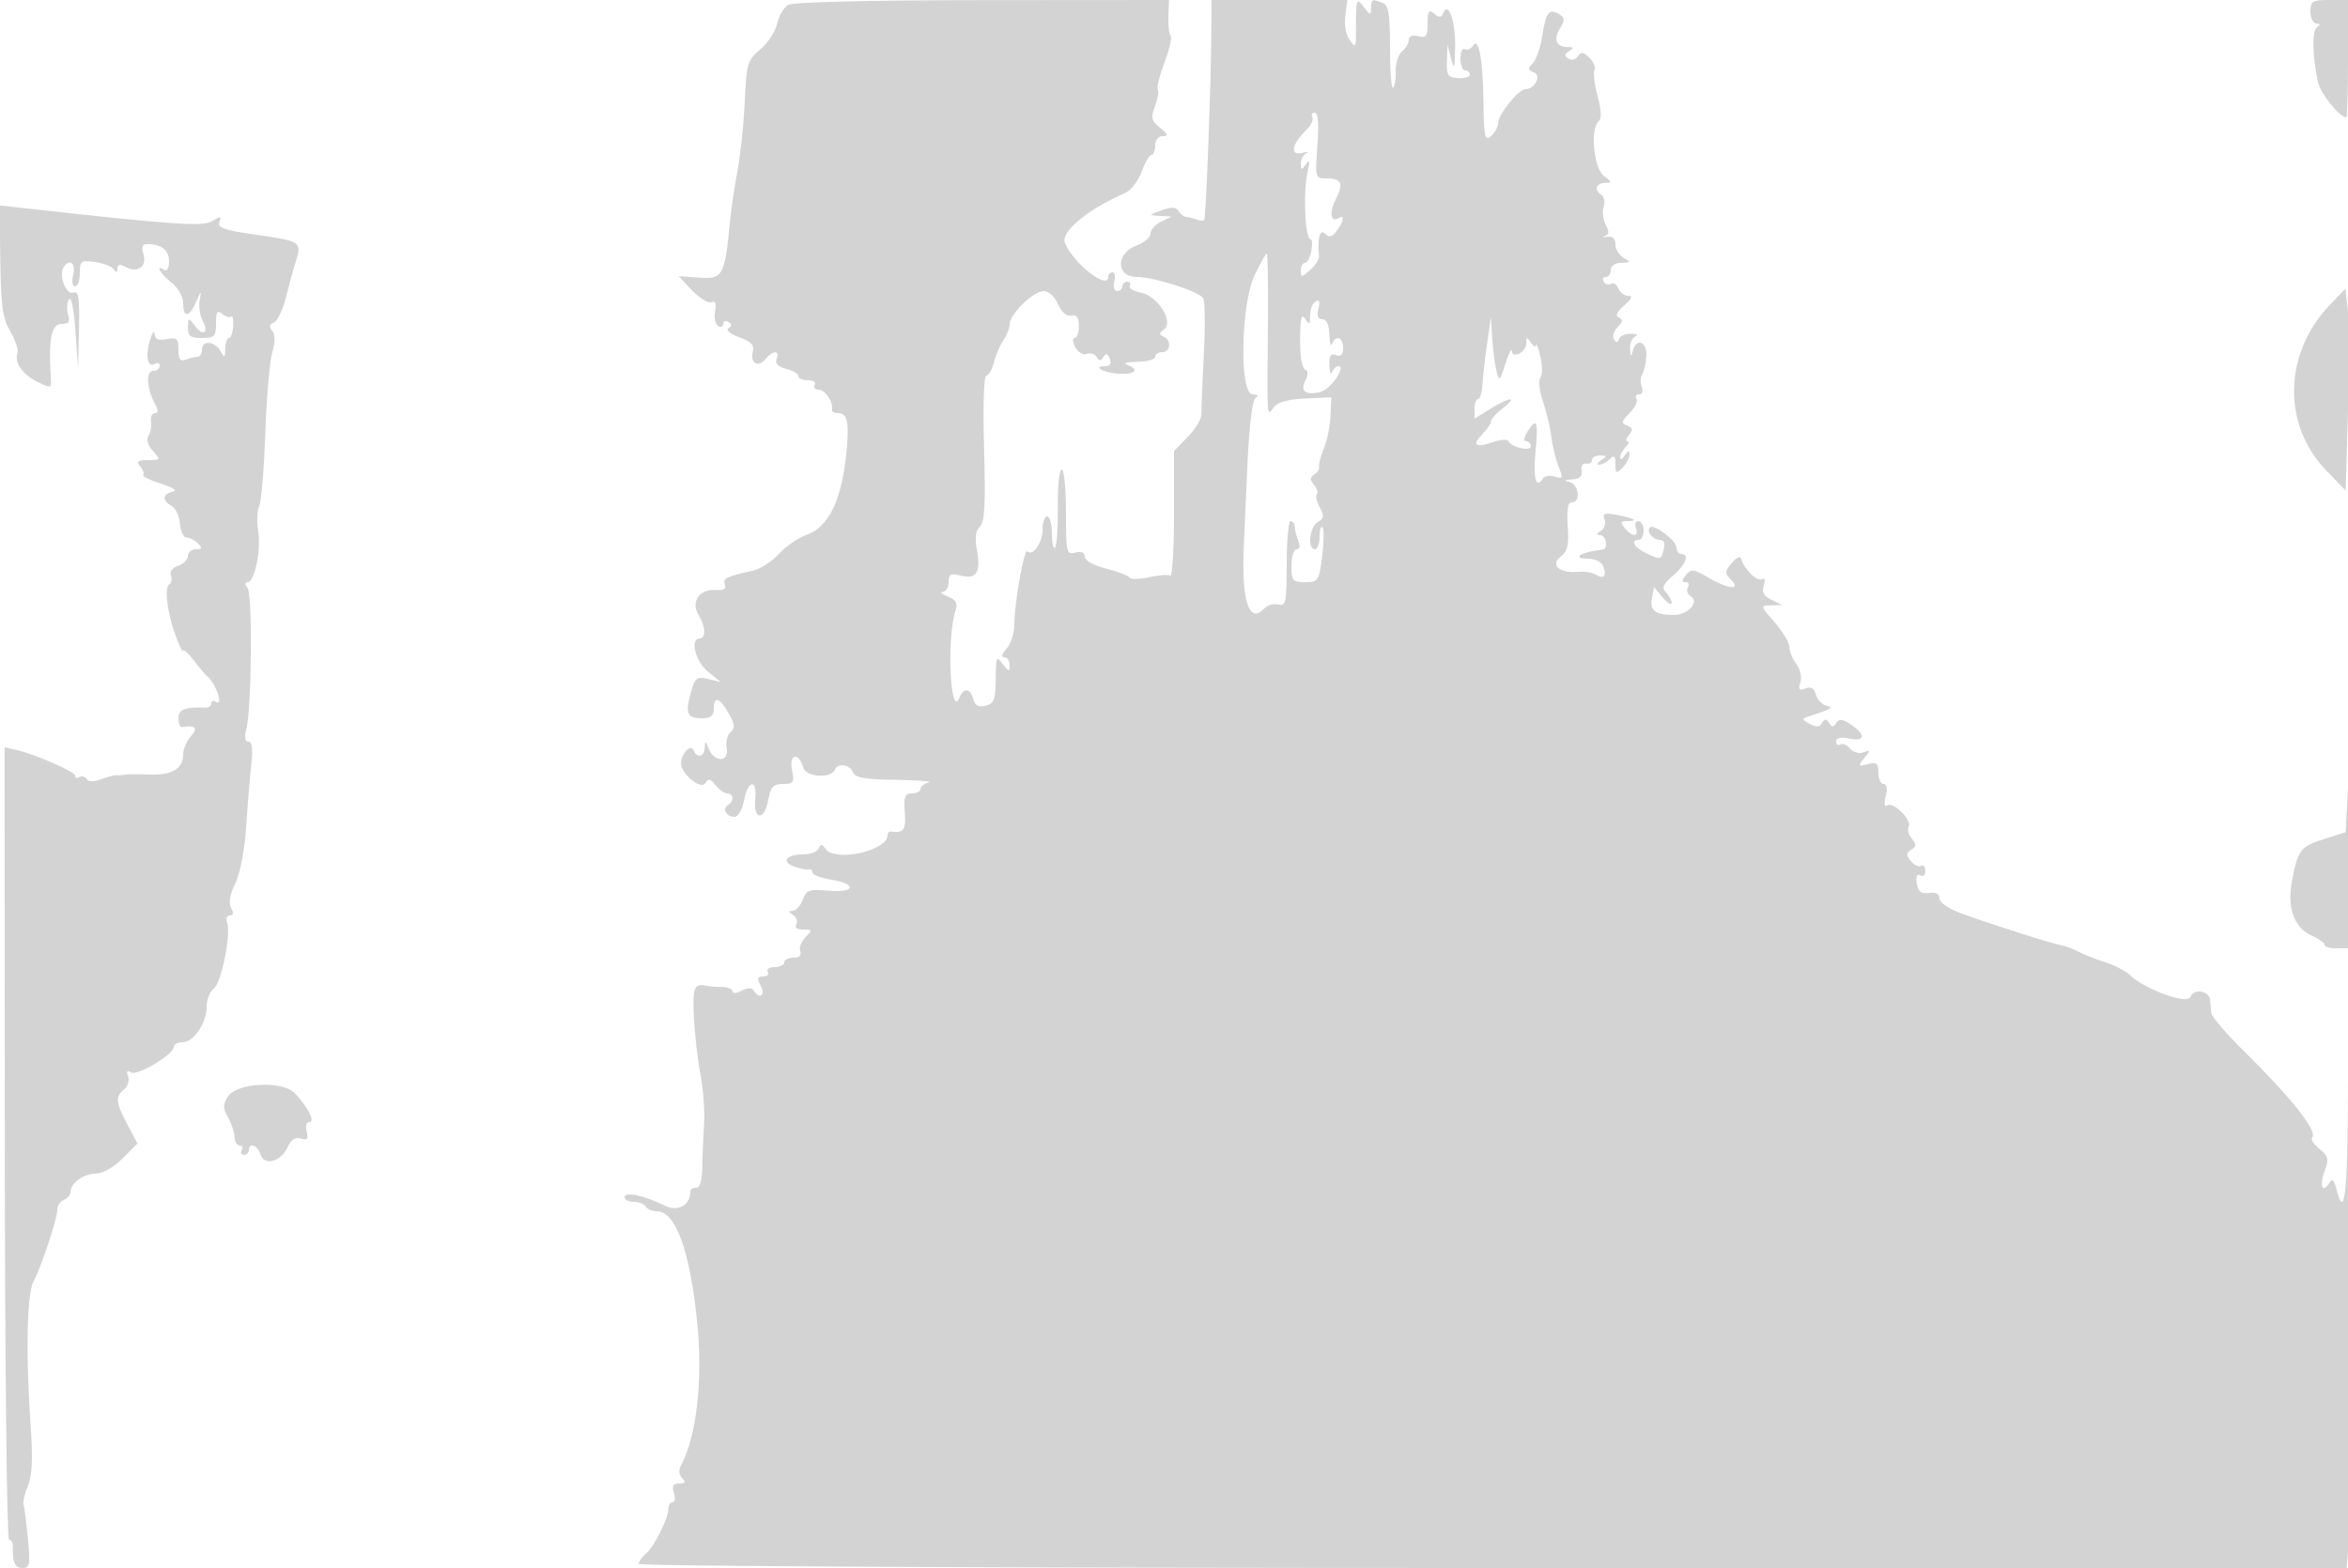 <svg xmlns="http://www.w3.org/2000/svg" width="500" height="334"><path d="M167.828 1.036c-.919.537-1.965 2.311-2.323 3.943-.359 1.632-1.856 4.015-3.329 5.296-3.149 2.74-3.172 2.818-3.653 12.632-.205 4.176-.88 10.293-1.499 13.593-.62 3.3-1.331 8.113-1.58 10.695-1.115 11.567-1.511 12.296-6.484 11.947l-4.46-.312 2.865 3.009c1.575 1.656 3.431 2.793 4.122 2.528.867-.333 1.113.276.791 1.958-.256 1.342.026 2.745.628 3.117.602.372 1.094.173 1.094-.442s.498-.81 1.107-.434c.801.495.804.871.01 1.362-.62.383.377 1.21 2.292 1.903 2.557.925 3.27 1.682 2.903 3.084-.638 2.441 1.124 3.469 2.697 1.574 1.584-1.909 3.097-1.929 2.369-.031-.374.973.303 1.675 2.031 2.109 1.425.357 2.591 1.051 2.591 1.541 0 .491.927.892 2.059.892 1.132 0 1.781.45 1.441 1-.34.55.035 1 .834 1 1.387 0 3.16 2.668 2.825 4.25-.088.413.479.75 1.258.75 1.975 0 2.412 1.713 1.912 7.5-.925 10.725-3.742 16.751-8.624 18.453-1.74.606-4.367 2.421-5.838 4.032-1.472 1.611-3.956 3.215-5.521 3.565-5.734 1.281-6.482 1.653-5.976 2.971.356.928-.271 1.284-2.037 1.159-3.396-.24-5.286 2.564-3.576 5.303 1.496 2.395 1.623 5.017.243 5.017-2.138 0-.92 4.919 1.75 7.067l2.75 2.211-2.701-.646c-2.453-.586-2.794-.309-3.713 3.017-1.209 4.38-.76 5.351 2.473 5.351 1.774 0 2.441-.546 2.441-2 0-2.836 1.226-2.468 3.171.95 1.345 2.364 1.421 3.144.39 4-.705.584-1.073 2.152-.819 3.483.575 3.004-2.672 2.989-3.851-.018-.66-1.684-.759-1.704-.821-.165-.081 2.018-1.662 2.346-2.411.5-.558-1.377-2.615.81-2.644 2.811-.032 2.213 4.182 5.732 5.134 4.287.722-1.094 1.142-1.018 2.23.402.738.962 1.854 1.75 2.481 1.75 1.414 0 1.496 1.662.124 2.51-1.289.796-.293 2.49 1.464 2.49.731 0 1.625-1.575 1.986-3.5.819-4.364 2.834-4.645 2.391-.334-.461 4.493 1.896 4.837 2.729.398.556-2.963 1.093-3.564 3.182-3.564 2.258 0 2.453-.304 1.916-2.991-.685-3.424 1.471-3.881 2.397-.509.57 2.074 6.049 2.401 6.784.405.536-1.454 3.177-1.041 3.805.595.445 1.16 2.535 1.526 9.219 1.616 4.754.064 7.856.322 6.893.573-.963.252-1.75.875-1.75 1.384 0 .51-.818.927-1.818.927-1.508 0-1.764.684-1.502 4 .297 3.757-.26 4.54-2.93 4.118-.412-.065-.75.3-.75.811 0 3.324-11.203 5.758-13.234 2.875-.724-1.028-1.026-1.039-1.425-.054-.279.687-1.794 1.25-3.365 1.25-3.635 0-4.706 1.617-1.741 2.626 1.246.424 2.603.681 3.015.572.412-.109.75.194.75.674 0 .48 1.8 1.16 4 1.512 5.631.901 5.144 2.851-.584 2.339-4.074-.365-4.684-.15-5.475 1.933-.491 1.289-1.465 2.351-2.166 2.359-.957.012-.931.234.103.889.758.48 1.069 1.373.691 1.984-.422.683.135 1.112 1.443 1.112 1.969 0 2.007.124.502 1.629-.896.896-1.392 2.246-1.103 3 .336.875-.186 1.371-1.442 1.371-1.083 0-1.969.45-1.969 1s-.927 1-2.059 1c-1.132 0-1.781.45-1.441 1 .34.55-.099 1-.976 1-1.284 0-1.386.389-.524 2 1.091 2.038-.291 2.956-1.502.997-.412-.667-1.269-.655-2.559.035-1.071.574-1.939.631-1.939.128 0-.5-1.012-.919-2.25-.93-1.238-.011-2.7-.12-3.25-.243-2.702-.605-3.067.298-2.733 6.763.192 3.713.83 9.225 1.418 12.25.588 3.025.922 7.75.742 10.5-.18 2.75-.349 6.912-.377 9.25-.032 2.707-.504 4.25-1.3 4.25-.687 0-1.25.364-1.25.809 0 2.994-2.676 4.41-5.572 2.949-4.16-2.099-8.428-2.999-8.428-1.777 0 .56.873 1.019 1.941 1.019s2.219.45 2.559 1c.34.55 1.391 1 2.337 1 4.069 0 7.111 8.43 8.661 24 1.197 12.024-.192 24.057-3.476 30.122-.549 1.012-.455 2.045.25 2.75.837.837.673 1.128-.639 1.128-1.313 0-1.604.515-1.133 2 .349 1.1.229 2-.266 2s-.901.625-.901 1.389c0 2.041-3.06 8.139-4.815 9.596-.835.693-1.518 1.655-1.518 2.137 0 .501 78.2.878 181.853.878h181.854l.646-7.651c.356-4.208.559-44.145.451-88.75-.107-44.604-.445-76.427-.75-70.716l-.554 10.383-4.692 1.494c-4.981 1.586-5.483 2.26-6.764 9.065-1.041 5.53.527 9.818 4.181 11.435 1.526.676 2.775 1.568 2.775 1.984 0 .416 1.125.756 2.5.756h2.5v27c0 24.882-.665 31.454-2.46 24.302-.519-2.065-.883-2.365-1.554-1.279-1.447 2.34-2.123.468-.948-2.622.95-2.501.805-3.11-1.114-4.664-1.214-.983-1.917-2.077-1.562-2.432 1.271-1.271-4.253-8.27-14.596-18.493-3.721-3.679-6.818-7.279-6.881-8-.064-.722-.176-1.98-.25-2.796-.184-2.025-3.501-2.528-4.225-.641-.644 1.676-9.906-1.728-12.93-4.752-.804-.804-3.153-2.007-5.221-2.674-2.067-.667-4.659-1.693-5.759-2.282-1.1-.588-2.745-1.194-3.656-1.347-2.023-.34-15.766-4.734-21.594-6.903-2.373-.884-4.25-2.236-4.25-3.063 0-.961-.789-1.37-2.25-1.167-1.717.239-2.329-.246-2.584-2.048-.213-1.503.06-2.118.75-1.691.608.376 1.084-.04 1.084-.948 0-.89-.399-1.371-.887-1.07-.487.301-1.471-.156-2.185-1.017-1.07-1.289-1.057-1.715.072-2.413 1.116-.689 1.134-1.133.1-2.38-.7-.843-.992-1.986-.65-2.54.811-1.311-3.216-5.343-4.527-4.533-.63.39-.762-.341-.355-1.963.406-1.615.233-2.584-.46-2.584-.609 0-1.108-1.083-1.108-2.406 0-2.001-.379-2.309-2.25-1.827-2.082.536-2.138.441-.75-1.281 1.353-1.678 1.336-1.799-.177-1.233-.932.349-2.204-.007-2.863-.801-.653-.787-1.586-1.183-2.073-.882-.488.301-.887.015-.887-.636 0-.778 1.013-.981 2.956-.593 3.414.683 3.356-1.041-.109-3.205-1.625-1.015-2.287-1.043-2.856-.121-.574.929-.91.926-1.491-.015-.587-.95-.914-.948-1.506.01-.55.889-1.266.937-2.625.174-1.745-.98-1.753-1.087-.119-1.617 4.977-1.613 5.354-1.851 3.603-2.275-.906-.22-1.877-1.277-2.158-2.35-.354-1.354-1.032-1.75-2.218-1.295-1.35.518-1.578.246-1.088-1.298.346-1.089-.031-2.816-.853-3.901-.81-1.072-1.487-2.72-1.504-3.663-.018-.944-1.429-3.306-3.136-5.25-3.082-3.511-3.087-3.535-.75-3.603l2.354-.067-2.267-1.093c-1.639-.79-2.093-1.636-1.642-3.057.368-1.161.225-1.719-.35-1.364-1.012.625-3.692-1.906-4.368-4.124-.271-.888-.905-.67-2.093.716-1.531 1.789-1.548 2.146-.17 3.524 2.336 2.336-.63 2.044-4.916-.485-3.032-1.789-3.562-1.846-4.679-.5-.932 1.123-.953 1.518-.078 1.518.649 0 .872.5.494 1.112-.378.611-.096 1.477.627 1.924 1.911 1.181-.615 3.964-3.599 3.964-3.954 0-5.195-.93-4.699-3.523l.463-2.423 1.855 2.223c1.021 1.223 1.87 1.751 1.889 1.173.018-.577-.518-1.601-1.192-2.275-.966-.966-.65-1.719 1.5-3.566 2.74-2.355 3.584-4.609 1.725-4.609-.55 0-1-.623-1-1.385 0-1.489-4.836-5.113-5.687-4.261-.816.816.673 2.646 2.152 2.646.855 0 1.157.731.825 2-.615 2.35-.489 2.322-3.743.839-2.535-1.155-3.453-2.839-1.547-2.839.55 0 1-.9 1-2s-.498-2-1.107-2-.848.675-.531 1.5c.743 1.937-.754 1.937-2.362 0-1.028-1.238-.933-1.5.544-1.5 2.539 0 1.504-.608-2.25-1.322-2.639-.503-3.099-.334-2.604.957.331.862-.027 1.965-.794 2.451-.998.631-1.039.888-.146.899 1.316.016 1.792 2.96.5 3.092-4.569.466-6.86 1.923-3.024 1.923 1.452 0 2.833.711 3.191 1.643.791 2.063.113 2.802-1.6 1.744-.724-.447-2.441-.712-3.816-.587-3.926.355-5.978-1.474-3.65-3.253 1.47-1.124 1.779-2.456 1.5-6.482-.248-3.574.017-5.066.899-5.066 1.922.001 1.482-3.792-.5-4.31-1.292-.337-1.15-.487.544-.573 1.598-.081 2.205-.647 2-1.866-.164-.978.258-1.64.956-1.5.688.138 1.25-.2 1.25-.75s.788-.993 1.75-.985c1.496.013 1.532.157.25.985-.825.533-1.027.976-.45.985.578.008 1.59-.525 2.25-1.185.933-.933 1.2-.695 1.2 1.071 0 2.019.167 2.105 1.5.772.825-.825 1.493-2.095 1.485-2.822-.012-.976-.269-.929-.985.179-.533.825-.976 1.028-.985.45-.008-.577.525-1.59 1.185-2.25.66-.66.83-1.2.378-1.2-.453 0-.306-.622.325-1.383.886-1.068.795-1.519-.4-1.978-1.324-.508-1.25-.892.511-2.653 1.132-1.132 1.791-2.493 1.463-3.022-.327-.53-.07-.964.571-.964.655 0 .899-.697.556-1.59-.336-.875-.279-2.112.125-2.75.405-.638.792-2.397.861-3.91.138-3.057-2.156-3.848-2.901-1-.357 1.366-.482 1.274-.573-.417-.064-1.191.447-2.393 1.134-2.671.688-.277.275-.54-.917-.583-1.191-.043-2.346.461-2.567 1.122-.289.867-.592.889-1.092.08-.381-.616-.017-1.795.808-2.62 1.137-1.137 1.2-1.625.259-2.016-.845-.352-.487-1.175 1.12-2.581 1.666-1.457 1.918-2.064.857-2.064-.827 0-1.774-.704-2.104-1.563-.33-.86-1.022-1.303-1.538-.984-.516.319-1.22.122-1.566-.437-.345-.559-.151-1.016.431-1.016S343 58.325 343 57.5c0-.88.93-1.513 2.25-1.53 2.009-.028 2.063-.14.5-1.05-.962-.561-1.75-1.855-1.75-2.876 0-1.202-.617-1.764-1.75-1.594-.962.145-1.189.07-.504-.166.92-.317.971-.944.195-2.394-.579-1.081-.784-2.811-.456-3.844s.128-2.167-.444-2.521c-1.636-1.011-1.217-2.522.709-2.557 1.561-.028 1.534-.195-.25-1.544-2.164-1.637-2.927-10.26-1.028-11.62.62-.444.524-2.371-.265-5.321-.681-2.544-.977-5.046-.658-5.562.318-.515-.166-1.681-1.076-2.591-1.307-1.307-1.822-1.383-2.452-.364-.439.71-1.346.951-2.016.537-.937-.579-.905-.951.138-1.613 1.067-.676.996-.863-.334-.875-2.436-.022-3.072-1.619-1.593-4.005 1.066-1.72 1.038-2.224-.168-2.975-2.161-1.344-2.861-.465-3.611 4.538-.374 2.489-1.288 5.135-2.032 5.879-1.138 1.138-1.101 1.451.233 1.963 1.683.645.2 3.585-1.808 3.585-1.442 0-5.763 5.312-5.798 7.128-.018.895-.707 2.187-1.532 2.872-1.312 1.089-1.513.195-1.6-7.128-.11-9.291-1.013-14.117-2.262-12.096-.427.691-1.195.998-1.707.681-.512-.316-.931.577-.931 1.984S311.45 15 312 15s1 .402 1 .894-1.125.83-2.499.75c-2.187-.126-2.485-.582-2.382-3.644l.118-3.5.763 3c.638 2.506.78 2.095.866-2.5.103-5.486-1.453-9.902-2.539-7.208-.401.992-.847 1.021-1.924.127-1.155-.958-1.403-.591-1.403 2.075 0 2.747-.304 3.16-2 2.716-1.233-.322-2-.03-2 .761 0 .706-.644 1.819-1.431 2.472s-1.394 2.515-1.348 4.136c.046 1.622-.21 3.243-.568 3.602-.359.359-.653-3.425-.653-8.407 0-7.339-.3-9.175-1.582-9.667-2.266-.87-2.414-.8-2.45 1.143-.029 1.583-.171 1.565-1.5-.191-1.667-2.204-1.744-1.962-1.718 5.389.012 3.145-.106 3.285-1.343 1.594-.768-1.05-1.169-3.302-.927-5.198L286.908 0H258l-.04 6.25c-.072 11.354-1.15 40.243-1.515 40.624-.197.205-.941.15-1.652-.123s-1.693-.515-2.181-.538c-.489-.023-1.224-.585-1.635-1.249-.551-.893-1.493-.936-3.611-.165-2.84 1.034-2.843 1.044-.366 1.19l2.5.146-2.25 1.085c-1.238.597-2.25 1.731-2.25 2.52 0 .788-1.35 1.943-3 2.566-4.484 1.693-4.397 6.694.116 6.694 3.583 0 13.04 3.017 14.096 4.498.392.549.455 5.949.139 12-.315 6.051-.55 11.802-.522 12.779.028.977-1.272 3.13-2.889 4.784L250 96.069v13.524c0 7.439-.362 13.301-.805 13.027-.443-.273-2.47-.122-4.506.337-2.035.459-3.915.487-4.177.062-.263-.425-2.511-1.285-4.995-1.91-2.648-.667-4.517-1.714-4.517-2.53 0-.899-.707-1.207-2-.869-1.892.495-2 .031-2-8.593 0-5.015-.411-9.117-.914-9.117-.503 0-.876 3.598-.828 7.995.047 4.397-.217 8.297-.586 8.667-.37.369-.672-.979-.672-2.995 0-2.017-.45-3.667-1-3.667s-1 1.295-1 2.878c0 2.755-2.087 5.701-3.23 4.559-.681-.682-2.77 11.055-2.77 15.566 0 1.837-.745 4.162-1.655 5.168-.99 1.094-1.191 1.829-.5 1.829.635 0 1.155.761 1.155 1.691 0 1.475-.188 1.443-1.468-.25-1.353-1.789-1.471-1.539-1.5 3.192-.027 4.368-.347 5.216-2.143 5.686-1.524.398-2.251.014-2.616-1.384-.602-2.303-2.107-2.531-2.909-.441-1.963 5.115-2.832-12.295-.915-18.334.537-1.691.175-2.38-1.63-3.103-1.275-.512-1.756-.959-1.069-.994.688-.034 1.25-.972 1.25-2.082 0-1.677.442-1.908 2.607-1.365 3.338.838 4.293-.695 3.417-5.485-.468-2.561-.267-4.115.645-4.966 1.03-.962 1.228-4.698.888-16.702-.258-9.084-.058-15.463.483-15.463.507 0 1.223-1.237 1.59-2.75.368-1.513 1.276-3.638 2.019-4.723.743-1.084 1.351-2.635 1.351-3.445 0-2.135 5.054-7.082 7.235-7.082 1.08 0 2.366 1.166 3.063 2.776.74 1.71 1.826 2.652 2.827 2.451 1.16-.232 1.625.404 1.625 2.224 0 1.402-.41 2.549-.91 2.549-.501 0-.438.883.14 1.963.578 1.079 1.673 1.724 2.434 1.432.761-.292 1.71-.003 2.11.644.554.897.9.893 1.462-.016.53-.858.906-.748 1.343.393.402 1.047.054 1.584-1.027 1.584-2.549 0-.688 1.233 2.367 1.568 3.509.385 5.28-.685 2.765-1.67-1.433-.561-.963-.776 1.816-.828 2.063-.038 3.75-.52 3.75-1.07s.675-1 1.5-1c1.812 0 2.008-2.627.25-3.341-.975-.395-.954-.714.094-1.45 2.219-1.557-1.238-7.138-4.871-7.864-1.617-.324-2.696-.984-2.398-1.467.299-.483.066-.878-.516-.878-.582 0-1.059.45-1.059 1s-.502 1-1.117 1c-.624 0-.886-.882-.593-2 .287-1.1.115-2-.384-2-.498 0-.906.44-.906.979 0 2.949-7.496-2.92-9.228-7.225-.953-2.368 4.762-7.105 12.893-10.686 1.19-.525 2.743-2.554 3.45-4.511.708-1.956 1.646-3.557 2.086-3.557.439 0 .799-.9.799-2 0-1.172.667-2 1.611-2 1.267 0 1.146-.376-.566-1.762-1.874-1.518-2.027-2.154-1.103-4.584.59-1.552.861-3.164.602-3.583-.258-.418.391-3.027 1.444-5.798 1.053-2.77 1.638-5.313 1.301-5.651-.337-.337-.554-2.19-.482-4.118L248.939 0 209.22.03c-23.948.019-40.384.418-41.392 1.006M492 2.5c0 1.375.563 2.507 1.25 2.515.865.011.911.242.15.75-1.098.733-1.002 6.051.211 11.735.518 2.428 4.606 7.5 6.045 7.5.189 0 .344-5.625.344-12.5V0h-4c-3.6 0-4 .25-4 2.5M279.463 24.94c.32.518-.257 1.755-1.281 2.75-3.114 3.027-3.592 5.545-.926 4.885 1.234-.306 1.682-.298.994.018-.687.315-1.243 1.324-1.235 2.24.014 1.452.153 1.473 1.079.167.801-1.131.894-.762.376 1.5-1.024 4.478-.581 14.5.641 14.5.337 0 .397 1.125.134 2.5s-.876 2.5-1.362 2.5c-.485 0-.883.745-.883 1.655 0 1.486.204 1.47 2.007-.161 1.104-.999 1.95-2.306 1.881-2.905-.423-3.682.172-5.929 1.277-4.824.887.887 1.477.756 2.468-.55 1.525-2.007 1.774-3.585.436-2.758-1.721 1.064-2.071-1.225-.615-4.031 1.732-3.339 1.241-4.426-2.001-4.426-2.388 0-2.42-.115-1.918-7 .341-4.668.15-7-.571-7-.595 0-.82.423-.501.94M.066 55.516c.135 9.716.506 12.34 2.138 15.104 1.085 1.841 1.77 3.917 1.52 4.613-.719 2.008 1.012 4.489 4.263 6.111 2.966 1.479 2.997 1.467 2.823-1.174-.517-7.851.154-11.17 2.257-11.17 1.61 0 1.928-.441 1.436-1.991-.348-1.095-.266-2.558.182-3.25.476-.736 1.051 2.066 1.382 6.741l.566 8 .184-8.357c.149-6.826-.075-8.258-1.225-7.817-1.508.579-3.13-3.646-2.064-5.372 1.228-1.986 2.675-.901 2.061 1.546-.361 1.442-.196 2.5.392 2.5.56 0 1.019-1.272 1.019-2.827 0-2.618.24-2.792 3.25-2.362 1.788.256 3.581.966 3.985 1.577.509.771.739.717.75-.173.011-.928.516-1.017 1.819-.32 2.527 1.353 4.565-.158 3.736-2.77-.481-1.516-.249-2.125.811-2.125C34.376 52 36 53.28 36 55.666c0 1.38-.437 2.182-1 1.834-2.057-1.272-.905.787 1.5 2.679 1.44 1.132 2.5 2.995 2.5 4.394 0 3.232 1.336 3.077 2.79-.323 1.054-2.463 1.131-2.498.745-.338-.238 1.326.031 3.277.597 4.335 1.416 2.646.182 3.55-1.611 1.18-1.416-1.872-1.458-1.863-1.489.323C40.006 71.59 40.546 72 43 72c2.693 0 3-.32 3-3.122 0-2.499.268-2.9 1.342-2.009.738.612 1.592.863 1.898.557.306-.306.49.598.408 2.008-.081 1.411-.485 2.565-.898 2.565-.413.001-.764 1.014-.78 2.251-.028 2.009-.14 2.063-1.05.5-1.247-2.141-3.92-2.311-3.92-.25 0 .825-.413 1.5-.918 1.5-.505 0-1.63.273-2.5.607-1.204.462-1.582-.044-1.582-2.117 0-2.366-.328-2.66-2.5-2.245-1.81.346-2.524.033-2.586-1.134-.047-.886-.495-.261-.995 1.389-1.017 3.356-.46 5.953 1.074 5.004.554-.342 1.007-.145 1.007.437S33.387 79 32.638 79c-1.583 0-1.425 3.661.295 6.876.813 1.519.825 2.124.039 2.124-.604 0-.968.787-.81 1.75.159.963-.082 2.341-.535 3.063-.509.812-.153 2.053.93 3.25C34.251 97.935 34.217 98 31.533 98c-2.211 0-2.55.274-1.664 1.342.612.738.89 1.566.616 1.84s1.418 1.099 3.759 1.835c2.687.844 3.611 1.483 2.506 1.733-2.164.49-2.257 1.867-.204 3.016.85.475 1.647 2.185 1.771 3.799.124 1.614.756 2.935 1.404 2.935.649 0 1.742.563 2.429 1.25 1 1 .91 1.25-.45 1.25-.935 0-1.7.645-1.7 1.433s-.933 1.728-2.072 2.09c-1.219.387-1.855 1.225-1.544 2.035.291.758.147 1.614-.319 1.902-1.132.699-.464 6.098 1.366 11.04.815 2.2 1.501 3.602 1.525 3.115.024-.487 1.041.413 2.26 2 1.218 1.587 2.501 3.11 2.85 3.385 1.85 1.457 3.643 6.556 1.934 5.5-.55-.34-1-.191-1 .33s-.563.927-1.25.901c-4.358-.162-5.75.388-5.75 2.269 0 1.1.338 1.947.75 1.882 2.886-.456 3.506.178 1.905 1.947-.91 1.006-1.655 2.75-1.655 3.877 0 3.055-2.384 4.472-7.197 4.28-2.367-.094-4.753-.076-5.303.04-.55.116-1.322.163-1.715.104-.394-.059-1.84.321-3.215.843-1.604.61-2.716.6-3.104-.028-.332-.537-1.023-.719-1.535-.402-.512.316-.931.181-.931-.3 0-.882-8.568-4.611-12.766-5.555l-2.266-.509.049 84.41c.027 46.426.434 84.411.905 84.411.471 0 .835.563.809 1.25-.128 3.454.429 4.75 2.042 4.75 1.572 0 1.704-.707 1.17-6.25-.332-3.437-.752-6.7-.935-7.25-.182-.55.239-2.35.936-4 .913-2.162 1.071-5.793.567-13-1.044-14.926-.78-27.991.615-30.49 1.511-2.707 5.091-13.468 5.05-15.179-.022-.918.605-1.917 1.392-2.219.788-.302 1.432-1.045 1.432-1.652 0-1.916 2.762-3.96 5.352-3.96 1.475 0 3.807-1.313 5.707-3.212l3.212-3.213-2.138-4.037c-2.519-4.757-2.624-5.886-.692-7.489.792-.657 1.165-1.911.83-2.786-.418-1.09-.224-1.352.617-.832 1.341.829 9.112-3.814 9.112-5.445 0-.542.848-.986 1.885-.986 2.369 0 5.115-4.083 5.115-7.605 0-1.471.681-3.174 1.513-3.785 1.637-1.2 3.751-11.758 2.834-14.149-.309-.803-.04-1.461.596-1.461.76 0 .854-.541.272-1.58-.581-1.038-.276-2.841.889-5.25 1.049-2.172 2-7.141 2.329-12.17.305-4.675.794-10.637 1.087-13.25.358-3.204.159-4.75-.611-4.75-.75 0-.9-.944-.438-2.75 1.119-4.371 1.321-28.614.25-30-.626-.811-.614-1.25.035-1.25 1.485 0 2.893-6.985 2.217-11-.324-1.925-.225-4.26.221-5.189.446-.929 1.029-7.904 1.296-15.5.266-7.596.931-15.351 1.477-17.233.661-2.279.656-3.827-.013-4.633-.696-.839-.584-1.373.365-1.737.754-.289 1.909-2.704 2.568-5.367s1.614-6.144 2.124-7.738c1.298-4.06 1.008-4.252-8.438-5.593-6.814-.967-8.327-1.487-7.861-2.703.492-1.28.272-1.314-1.468-.227-1.999 1.248-7.924.844-40.042-2.733l-5.298-.589.162 11.758m267.133 3.011c-2.989 6.153-3.33 25.463-.449 25.488 1.109.01 1.335.285.617.75-.702.456-1.369 6.06-1.755 14.735l-.756 17c-.515 11.483 1.151 16.549 4.325 13.151.693-.742 2.061-1.139 3.039-.883 1.61.421 1.78-.404 1.78-8.651 0-5.015.375-9.117.833-9.117.459 0 .855.563.881 1.25.026.688.375 2.037.774 3 .436 1.05.283 1.75-.381 1.75-.609 0-1.107 1.575-1.107 3.5 0 3.203.248 3.5 2.928 3.5 2.802 0 2.958-.239 3.621-5.546.381-3.05.413-5.825.072-6.166-.342-.342-.621.579-.621 2.045 0 1.467-.45 2.667-1 2.667-1.642 0-1.131-4.827.614-5.804 1.334-.747 1.407-1.289.419-3.135-.657-1.228-.937-2.49-.623-2.805.315-.314.043-1.21-.604-1.99-.907-1.092-.893-1.594.061-2.184.681-.421 1.142-1.174 1.024-1.674-.118-.499.344-2.258 1.026-3.908s1.317-4.77 1.411-6.932l.172-3.933-5.5.243c-3.686.162-5.912.78-6.75 1.873-1.518 1.981-1.433 3.155-1.255-17.501.072-8.388-.033-15.25-.233-15.25s-1.353 2.037-2.563 4.527m228.958 6.398c-9.887 10.304-10.223 25.497-.779 35.298l4.122 4.277.5-17c.275-9.35.262-19.025-.028-21.5l-.528-4.5-3.287 3.425m-216.49-.258c-.367.366-.674 1.604-.682 2.75-.013 1.711-.189 1.815-.985.583-.734-1.136-1-.65-1.095 2-.197 5.468.205 8.471 1.182 8.831.511.188.469 1.13-.098 2.189-1.225 2.289.043 3.261 3.215 2.464 2.156-.542 5.567-5.484 3.785-5.484-.452 0-1.049.563-1.327 1.25-.277.688-.54.027-.583-1.469-.059-2.023.305-2.571 1.421-2.143 1.041.4 1.5-.069 1.5-1.531 0-2.299-1.53-2.86-2.338-.857-.277.688-.54-.213-.583-2-.051-2.089-.582-3.25-1.485-3.25-.914 0-1.224-.7-.884-2 .534-2.039.151-2.528-1.043-1.333M316.699 73c-.441 3.025-.891 6.962-1 8.749-.11 1.788-.536 3.25-.949 3.25-.413.001-.75.938-.75 2.083v2.081l3.368-2.081c4.218-2.607 5.975-2.685 2.632-.117-1.375 1.056-2.5 2.316-2.5 2.799 0 .484-.809 1.688-1.798 2.676-2.363 2.364-1.517 3.04 2.188 1.748 1.645-.573 3.131-.685 3.301-.248.509 1.309 4.809 2.317 4.809 1.127 0-.587-.454-1.067-1.008-1.067-.598 0-.5-.814.24-2 2.012-3.221 2.378-2.376 1.761 4.069-.55 5.756.087 8.228 1.522 5.907.359-.582 1.516-.784 2.57-.449 1.743.553 1.815.353.79-2.209-.62-1.55-1.308-4.393-1.529-6.318-.221-1.925-1.024-5.3-1.784-7.5-.761-2.2-1.007-4.454-.549-5.01.458-.555.464-2.58.012-4.5-.451-1.919-.873-3.04-.938-2.49-.065.55-.554.325-1.087-.5-.841-1.302-.971-1.283-.985.143-.017 1.899-2.976 3.406-3.092 1.576-.042-.671-.65.581-1.35 2.781-1.193 3.746-1.315 3.841-1.91 1.5-.35-1.375-.754-4.525-.899-7l-.264-4.5-.801 5.5M48.578 233.522c-1.148 1.751-1.148 2.464-.006 4.528.747 1.348 1.373 3.237 1.393 4.2.019.963.512 1.75 1.094 1.75.582 0 .781.45.441 1s-.141 1 .441 1S53 245.55 53 245c0-1.746 1.841-1.077 2.467.897.81 2.55 4.349 1.601 5.785-1.55.737-1.619 1.639-2.199 2.832-1.82 1.371.435 1.635.113 1.216-1.486-.303-1.162-.048-2.041.592-2.041 1.306 0-.333-3.221-3.132-6.155-2.567-2.692-12.279-2.228-14.182.677" fill="#d3d3d3" fill-rule="evenodd"/></svg>